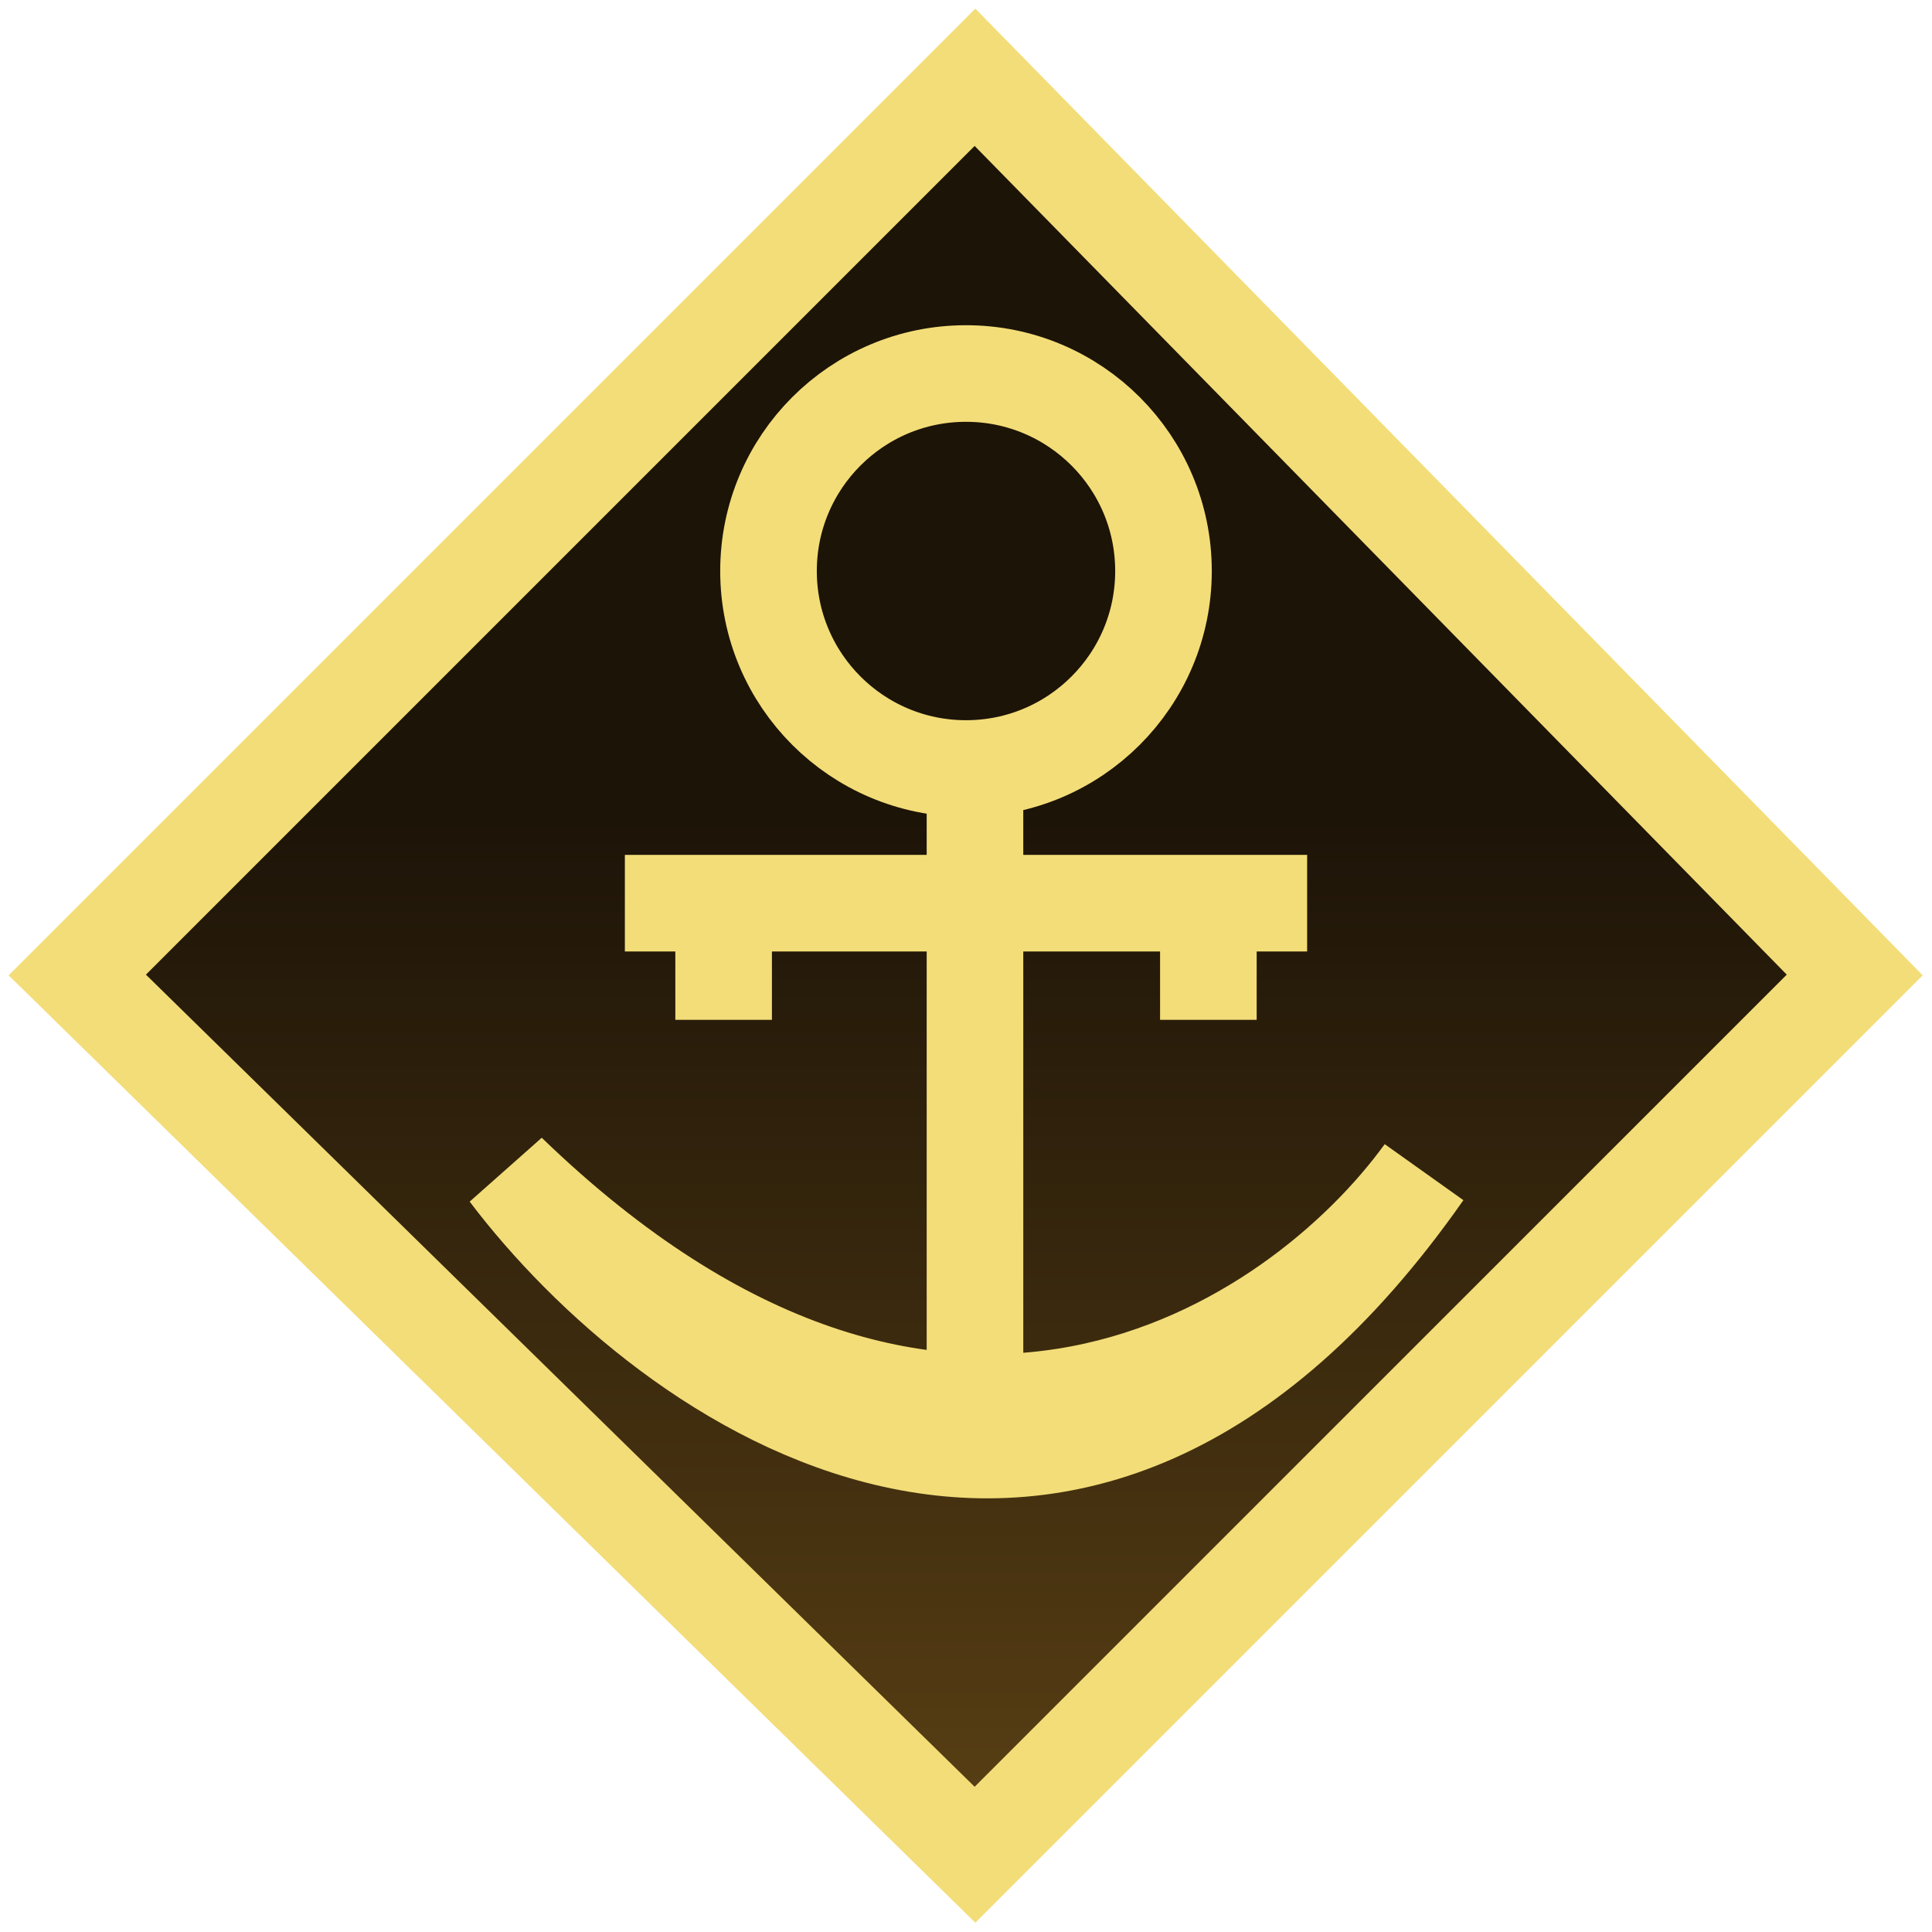 <svg width="100" height="100" viewBox="0 0 100 100" fill="none" xmlns="http://www.w3.org/2000/svg">
<path d="M50.465 4L4 50.465L50.465 96L96 50.465L50.465 4Z" fill="url(#paint0_linear_3_372)"/>
<path d="M60.222 29.556C60.222 35.201 55.646 39.778 50 39.778C44.354 39.778 39.778 35.201 39.778 29.556C39.778 23.91 44.354 19.333 50 19.333C55.646 19.333 60.222 23.91 60.222 29.556Z" fill="url(#paint1_linear_3_372)"/>
<path d="M73.697 60.687C55.483 86.707 34.512 71.529 26.303 60.687C48.606 82.246 67.192 69.67 73.697 60.687Z" fill="url(#paint2_linear_3_372)"/>
<path d="M50.465 37.919V72.303M32.343 46.748H67.657M37.455 48.141V52.788M62.545 48.141V52.788M4 50.465L50.465 4L96 50.465L50.465 96L4 50.465ZM60.222 29.556C60.222 35.201 55.646 39.778 50 39.778C44.354 39.778 39.778 35.201 39.778 29.556C39.778 23.91 44.354 19.333 50 19.333C55.646 19.333 60.222 23.91 60.222 29.556ZM73.697 60.687C55.483 86.707 34.512 71.529 26.303 60.687C48.606 82.246 67.192 69.67 73.697 60.687Z" stroke="#F3DD78" stroke-width="5"/>
<defs>
<linearGradient id="paint0_linear_3_372" x1="50" y1="4" x2="50" y2="96" gradientUnits="userSpaceOnUse">
<stop offset="0.417" stop-color="#1D1408"/>
<stop offset="1" stop-color="#5A4014"/>
</linearGradient>
<linearGradient id="paint1_linear_3_372" x1="50" y1="4" x2="50" y2="96" gradientUnits="userSpaceOnUse">
<stop offset="0.417" stop-color="#1D1408"/>
<stop offset="1" stop-color="#5A4014"/>
</linearGradient>
<linearGradient id="paint2_linear_3_372" x1="50" y1="4" x2="50" y2="96" gradientUnits="userSpaceOnUse">
<stop offset="0.417" stop-color="#1D1408"/>
<stop offset="1" stop-color="#5A4014"/>
</linearGradient>
</defs>
</svg>

